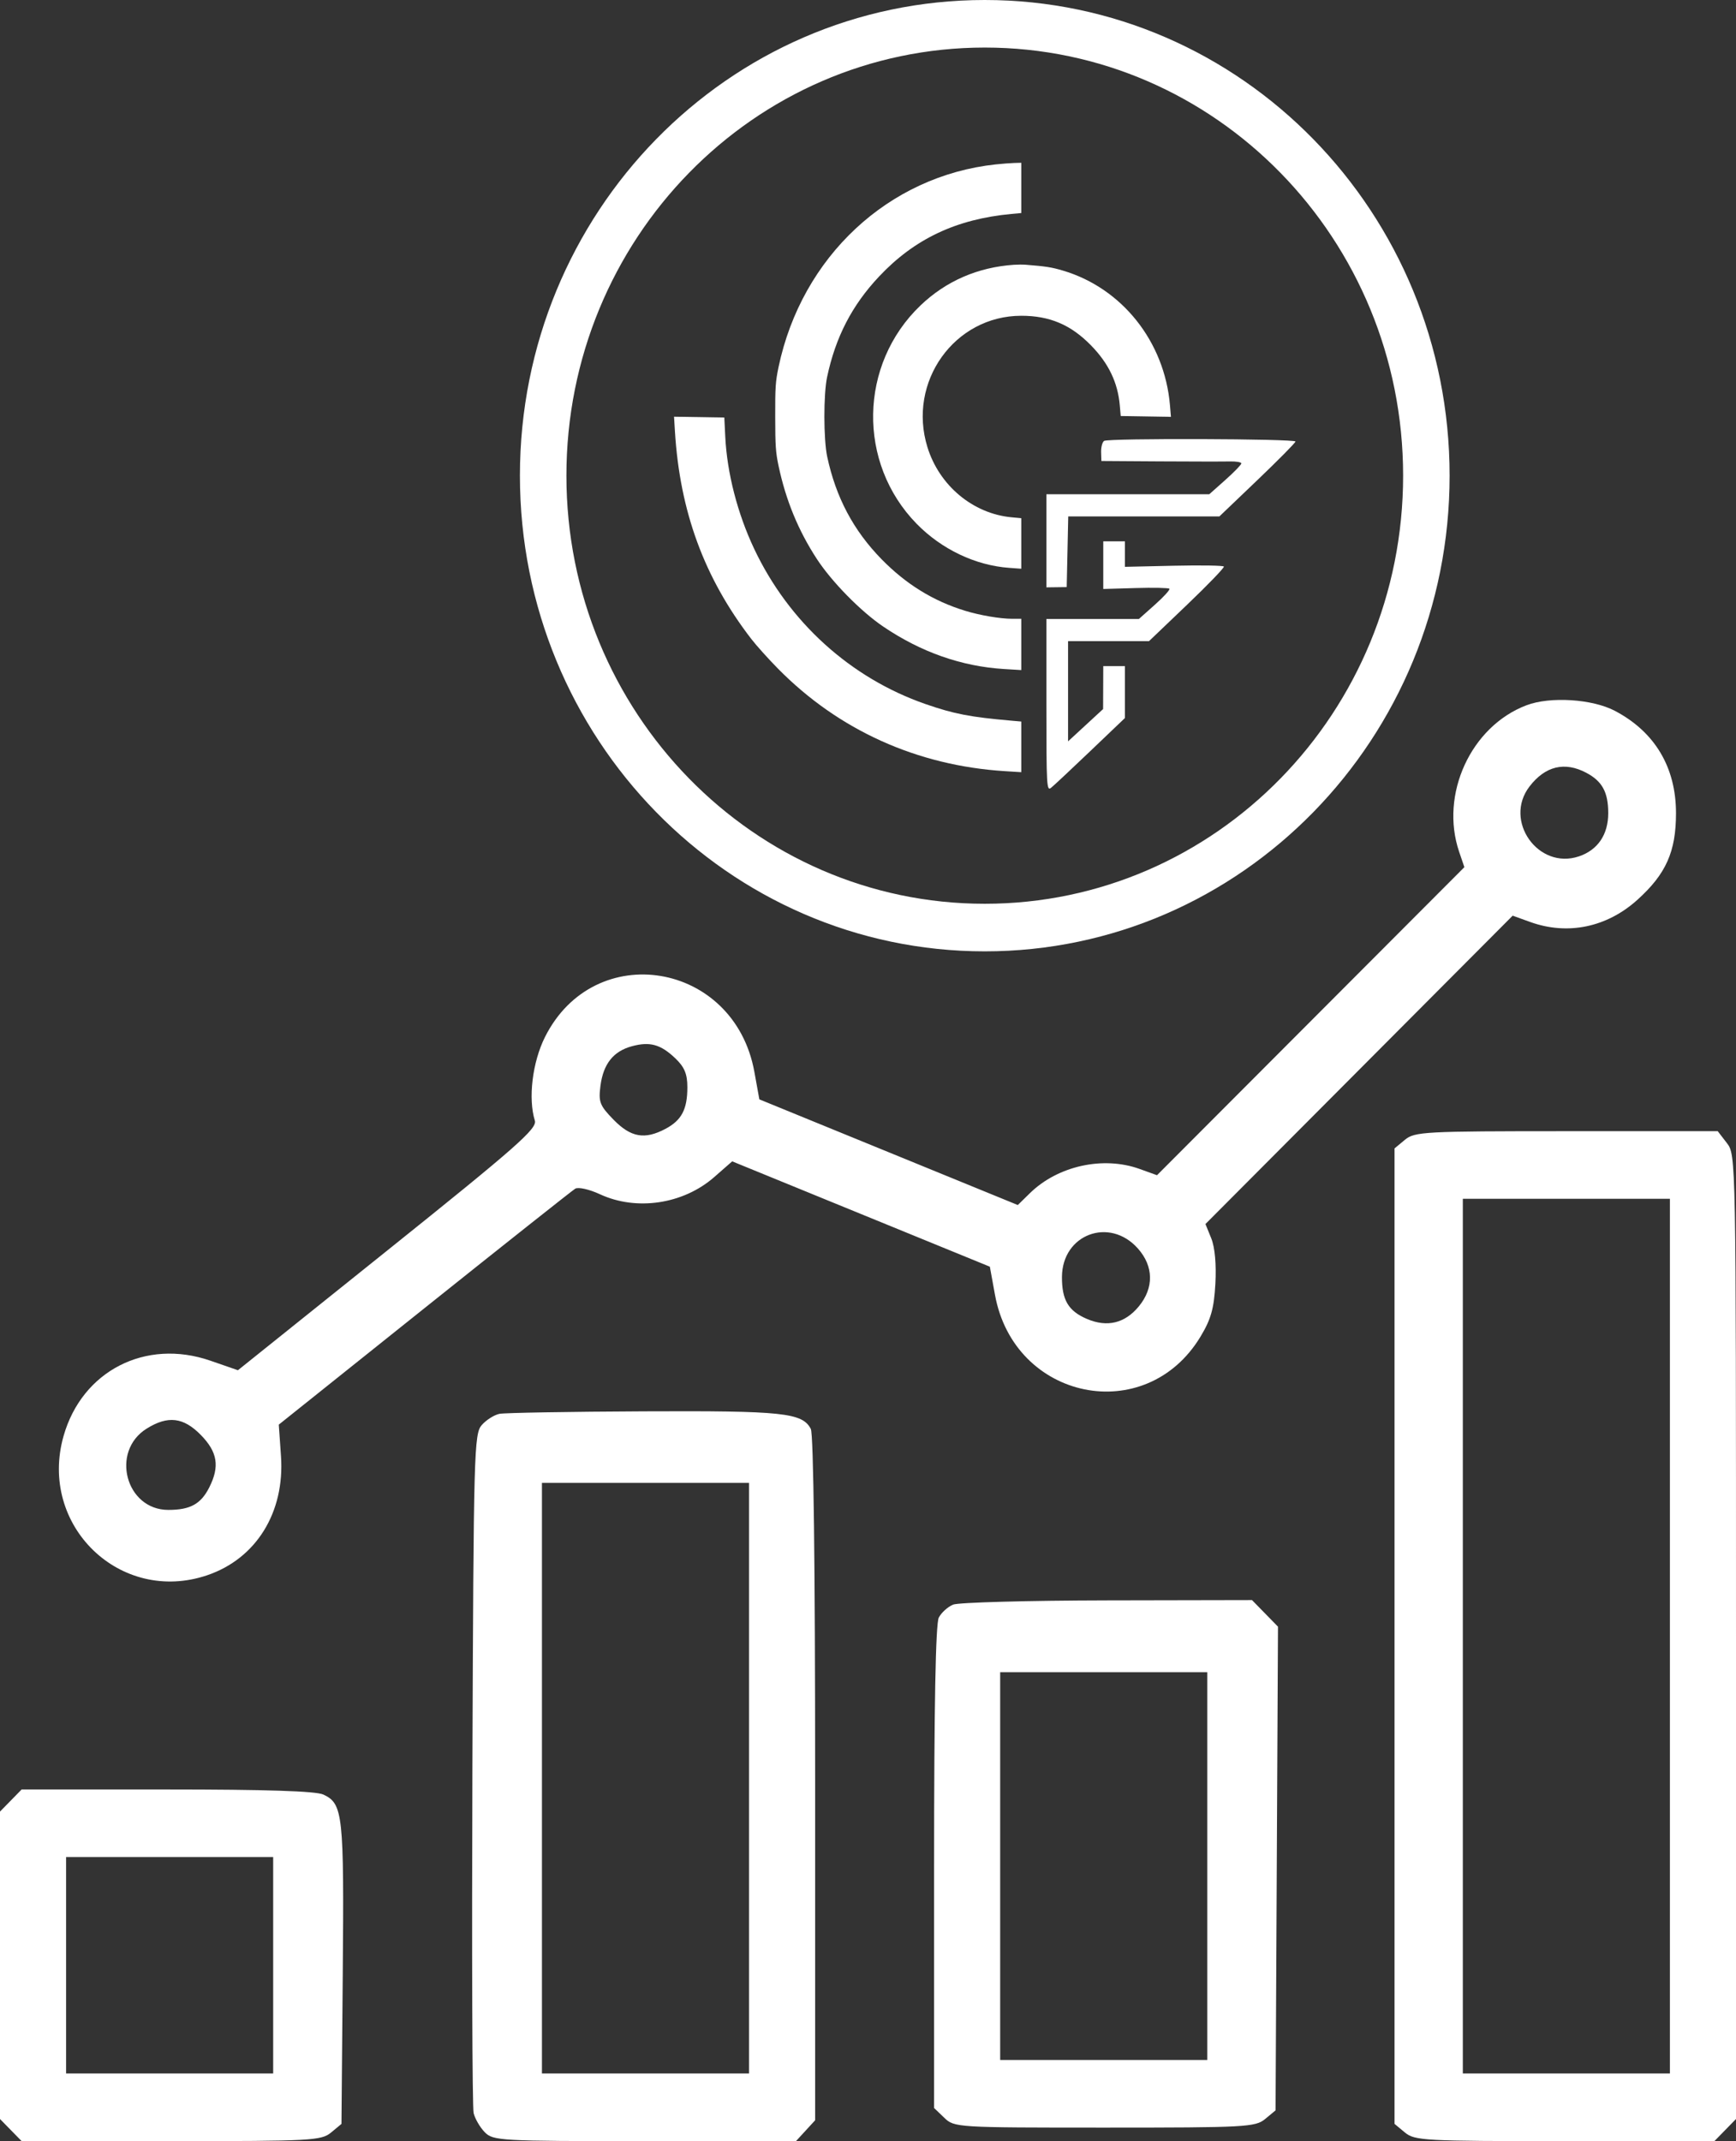 <svg width="73" height="90" viewBox="0 0 73 90" fill="none" xmlns="http://www.w3.org/2000/svg">
<rect x="0" y="0" width="73" height="90" fill="#333333" stroke="none"/>
<path d="M32.739 15.427C33.713 10.792 37.361 7.392 41.876 6.91C42.145 6.882 42.495 6.854 42.655 6.85L42.945 6.842V8.955L42.532 8.993C40.214 9.209 38.458 10.038 36.968 11.62C35.827 12.831 35.134 14.171 34.779 15.854C34.626 16.576 34.629 18.465 34.783 19.19C35.149 20.908 35.889 22.301 37.079 23.515C38.101 24.557 39.244 25.262 40.573 25.67C41.203 25.864 42.058 26.01 42.563 26.01L42.945 26.01V28.166L42.222 28.122C40.437 28.012 38.733 27.415 37.144 26.34C36.196 25.699 34.973 24.454 34.346 23.491C33.565 22.293 33.044 21.024 32.738 19.579C32.618 19.01 32.6 18.738 32.598 17.519C32.595 16.272 32.611 16.037 32.739 15.427Z" fill="white"/>
<path d="M38.706 12.84C39.779 11.814 41.117 11.232 42.639 11.13C42.791 11.12 43.01 11.119 43.128 11.128C43.98 11.195 44.224 11.233 44.696 11.374C47.183 12.111 48.971 14.36 49.198 17.036L49.239 17.522L47.127 17.487L47.088 17.04C47.004 16.079 46.618 15.275 45.878 14.518C45.03 13.651 44.14 13.273 42.946 13.273C40.135 13.273 38.148 16.054 39 18.799C39.5 20.413 40.911 21.589 42.529 21.743L42.945 21.782V23.906L42.435 23.869C41.018 23.767 39.593 23.088 38.545 22.017C36.044 19.459 36.116 15.318 38.706 12.84Z" fill="white"/>
<path d="M31.59 26.855C29.613 24.289 28.589 21.503 28.381 18.126L28.344 17.516L30.458 17.55L30.498 18.362C30.574 19.883 31.011 21.582 31.71 23.062C33.163 26.144 35.765 28.501 38.922 29.596C40.116 30.01 40.796 30.141 42.532 30.293L42.945 30.329V32.458L42.258 32.415C38.563 32.183 35.262 30.692 32.712 28.103C32.305 27.69 31.801 27.129 31.59 26.855Z" fill="white"/>
<path d="M46.303 19C46.298 18.793 46.354 18.583 46.428 18.533C46.603 18.415 54.476 18.441 54.476 18.559C54.476 18.608 53.756 19.337 52.876 20.178L51.276 21.707H44.92L44.856 24.678L44.002 24.689V20.775H50.851L51.525 20.175C51.896 19.845 52.199 19.532 52.199 19.479C52.199 19.427 51.981 19.389 51.715 19.396C51.449 19.403 50.125 19.401 48.773 19.393L46.314 19.377L46.303 19Z" fill="white"/>
<path d="M46.393 24.757V22.755H47.304V23.826L49.36 23.78C50.491 23.755 51.438 23.77 51.465 23.814C51.492 23.858 50.794 24.582 49.915 25.422L48.316 26.95H44.913V31.162L46.386 29.804L46.393 27.998H47.304V30.181L45.852 31.567C45.054 32.329 44.311 33.024 44.202 33.111C44.013 33.262 44.002 33.08 44.002 29.644V26.018H47.891L48.566 25.417C48.937 25.086 49.211 24.785 49.174 24.747C49.136 24.709 48.496 24.696 47.749 24.718L46.393 24.757Z" fill="white"/>
<path d="M60.957 19.994C60.957 31.037 52.205 39.989 41.41 39.989C30.614 39.989 21.863 31.037 21.863 19.994C21.863 8.952 30.614 0 41.41 0C52.205 0 60.957 8.952 60.957 19.994ZM23.818 19.994C23.818 29.933 31.694 37.989 41.41 37.989C51.126 37.989 59.002 29.933 59.002 19.994C59.002 10.056 51.126 1.999 41.41 1.999C31.694 1.999 23.818 10.056 23.818 19.994Z" fill="white"/>
<path fill-rule="evenodd" clip-rule="evenodd" d="M64.192 29.644C61.851 30.53 60.536 33.393 61.36 35.811L61.578 36.45L48.653 49.399L47.926 49.137C46.393 48.583 44.485 49.003 43.309 50.153L42.799 50.652L31.931 46.21L31.721 45.05C30.877 40.411 24.993 39.438 22.915 43.594C22.387 44.651 22.203 46.175 22.491 47.104C22.595 47.438 21.72 48.208 16.309 52.544L10.005 57.596L8.847 57.195C6.123 56.252 3.451 57.622 2.673 60.361C1.605 64.118 5.054 67.457 8.718 66.212C10.777 65.512 11.981 63.565 11.815 61.202L11.723 59.883L17.84 54.995C21.205 52.306 24.062 50.043 24.189 49.965C24.316 49.887 24.783 49.992 25.226 50.198C26.765 50.912 28.732 50.617 30.033 49.478L30.789 48.816L41.624 53.244L41.839 54.423C42.646 58.865 48.178 59.995 50.48 56.187C50.922 55.456 51.05 55.002 51.107 53.963C51.152 53.15 51.087 52.43 50.935 52.054L50.69 51.451L63.609 38.489L64.344 38.754C65.918 39.322 67.566 38.982 68.85 37.826C70.057 36.739 70.476 35.801 70.477 34.187C70.478 32.255 69.59 30.766 67.91 29.881C66.961 29.38 65.187 29.267 64.192 29.644ZM66.704 32.483C67.376 32.838 67.627 33.3 67.627 34.181C67.627 35.082 67.188 35.728 66.397 35.996C64.683 36.574 63.212 34.496 64.317 33.059C64.979 32.199 65.795 32.002 66.704 32.483ZM28.394 44.482C28.781 44.849 28.904 45.142 28.904 45.7C28.904 46.633 28.662 47.09 27.981 47.451C27.11 47.912 26.529 47.81 25.804 47.069C25.217 46.468 25.161 46.322 25.251 45.632C25.371 44.718 25.795 44.186 26.573 43.977C27.328 43.773 27.779 43.898 28.394 44.482ZM59.078 47.91L58.641 48.272V89.275L59.078 89.638C59.49 89.979 59.889 90 65.803 90H72.091L73 89.07V68.808C73 48.597 72.999 48.545 72.616 48.047L72.232 47.548H65.874C59.89 47.548 59.49 47.569 59.078 47.91ZM70.221 87.157H61.513V50.39H70.221V87.157ZM47.848 52.478C48.514 53.225 48.529 54.133 47.89 54.91C47.303 55.624 46.559 55.804 45.705 55.439C44.925 55.106 44.651 54.644 44.656 53.672C44.667 51.882 46.655 51.138 47.848 52.478ZM21.002 59.429C20.784 59.473 20.45 59.683 20.261 59.897C19.934 60.267 19.915 60.961 19.865 74.337C19.837 82.066 19.86 88.583 19.916 88.82C19.973 89.058 20.184 89.42 20.385 89.626C20.735 89.984 21.026 90 27.111 90H33.471L34.277 89.123V74.766C34.277 65.764 34.209 60.281 34.095 60.063C33.739 59.382 32.927 59.297 27.07 59.324C23.951 59.338 21.221 59.385 21.002 59.429ZM8.449 60.321C9.149 61.038 9.245 61.641 8.799 62.523C8.446 63.222 7.999 63.467 7.078 63.467C5.287 63.467 4.632 61.007 6.168 60.05C7.061 59.492 7.714 59.57 8.449 60.321ZM31.497 87.157H22.789V62.33H31.497V87.157ZM40.079 67.448C39.856 67.54 39.585 67.785 39.477 67.993C39.344 68.246 39.279 71.691 39.279 78.489V88.607L39.708 89.019C40.131 89.426 40.223 89.431 46.45 89.431C52.389 89.431 52.789 89.41 53.201 89.069L53.638 88.707L53.74 68.375L52.648 67.258L46.566 67.27C43.22 67.276 40.301 67.357 40.079 67.448ZM50.767 86.589H42.058V70.29H50.767V86.589ZM0 76.148V89.07L0.91 90H7.197C13.11 90 13.51 89.978 13.922 89.638L14.359 89.276L14.413 82.967C14.47 76.248 14.423 75.817 13.597 75.432C13.285 75.286 11.173 75.218 7.023 75.218H0.91L0 76.148ZM11.487 87.157H2.779V78.06H11.487V87.157Z" fill="white"/>
</svg>
